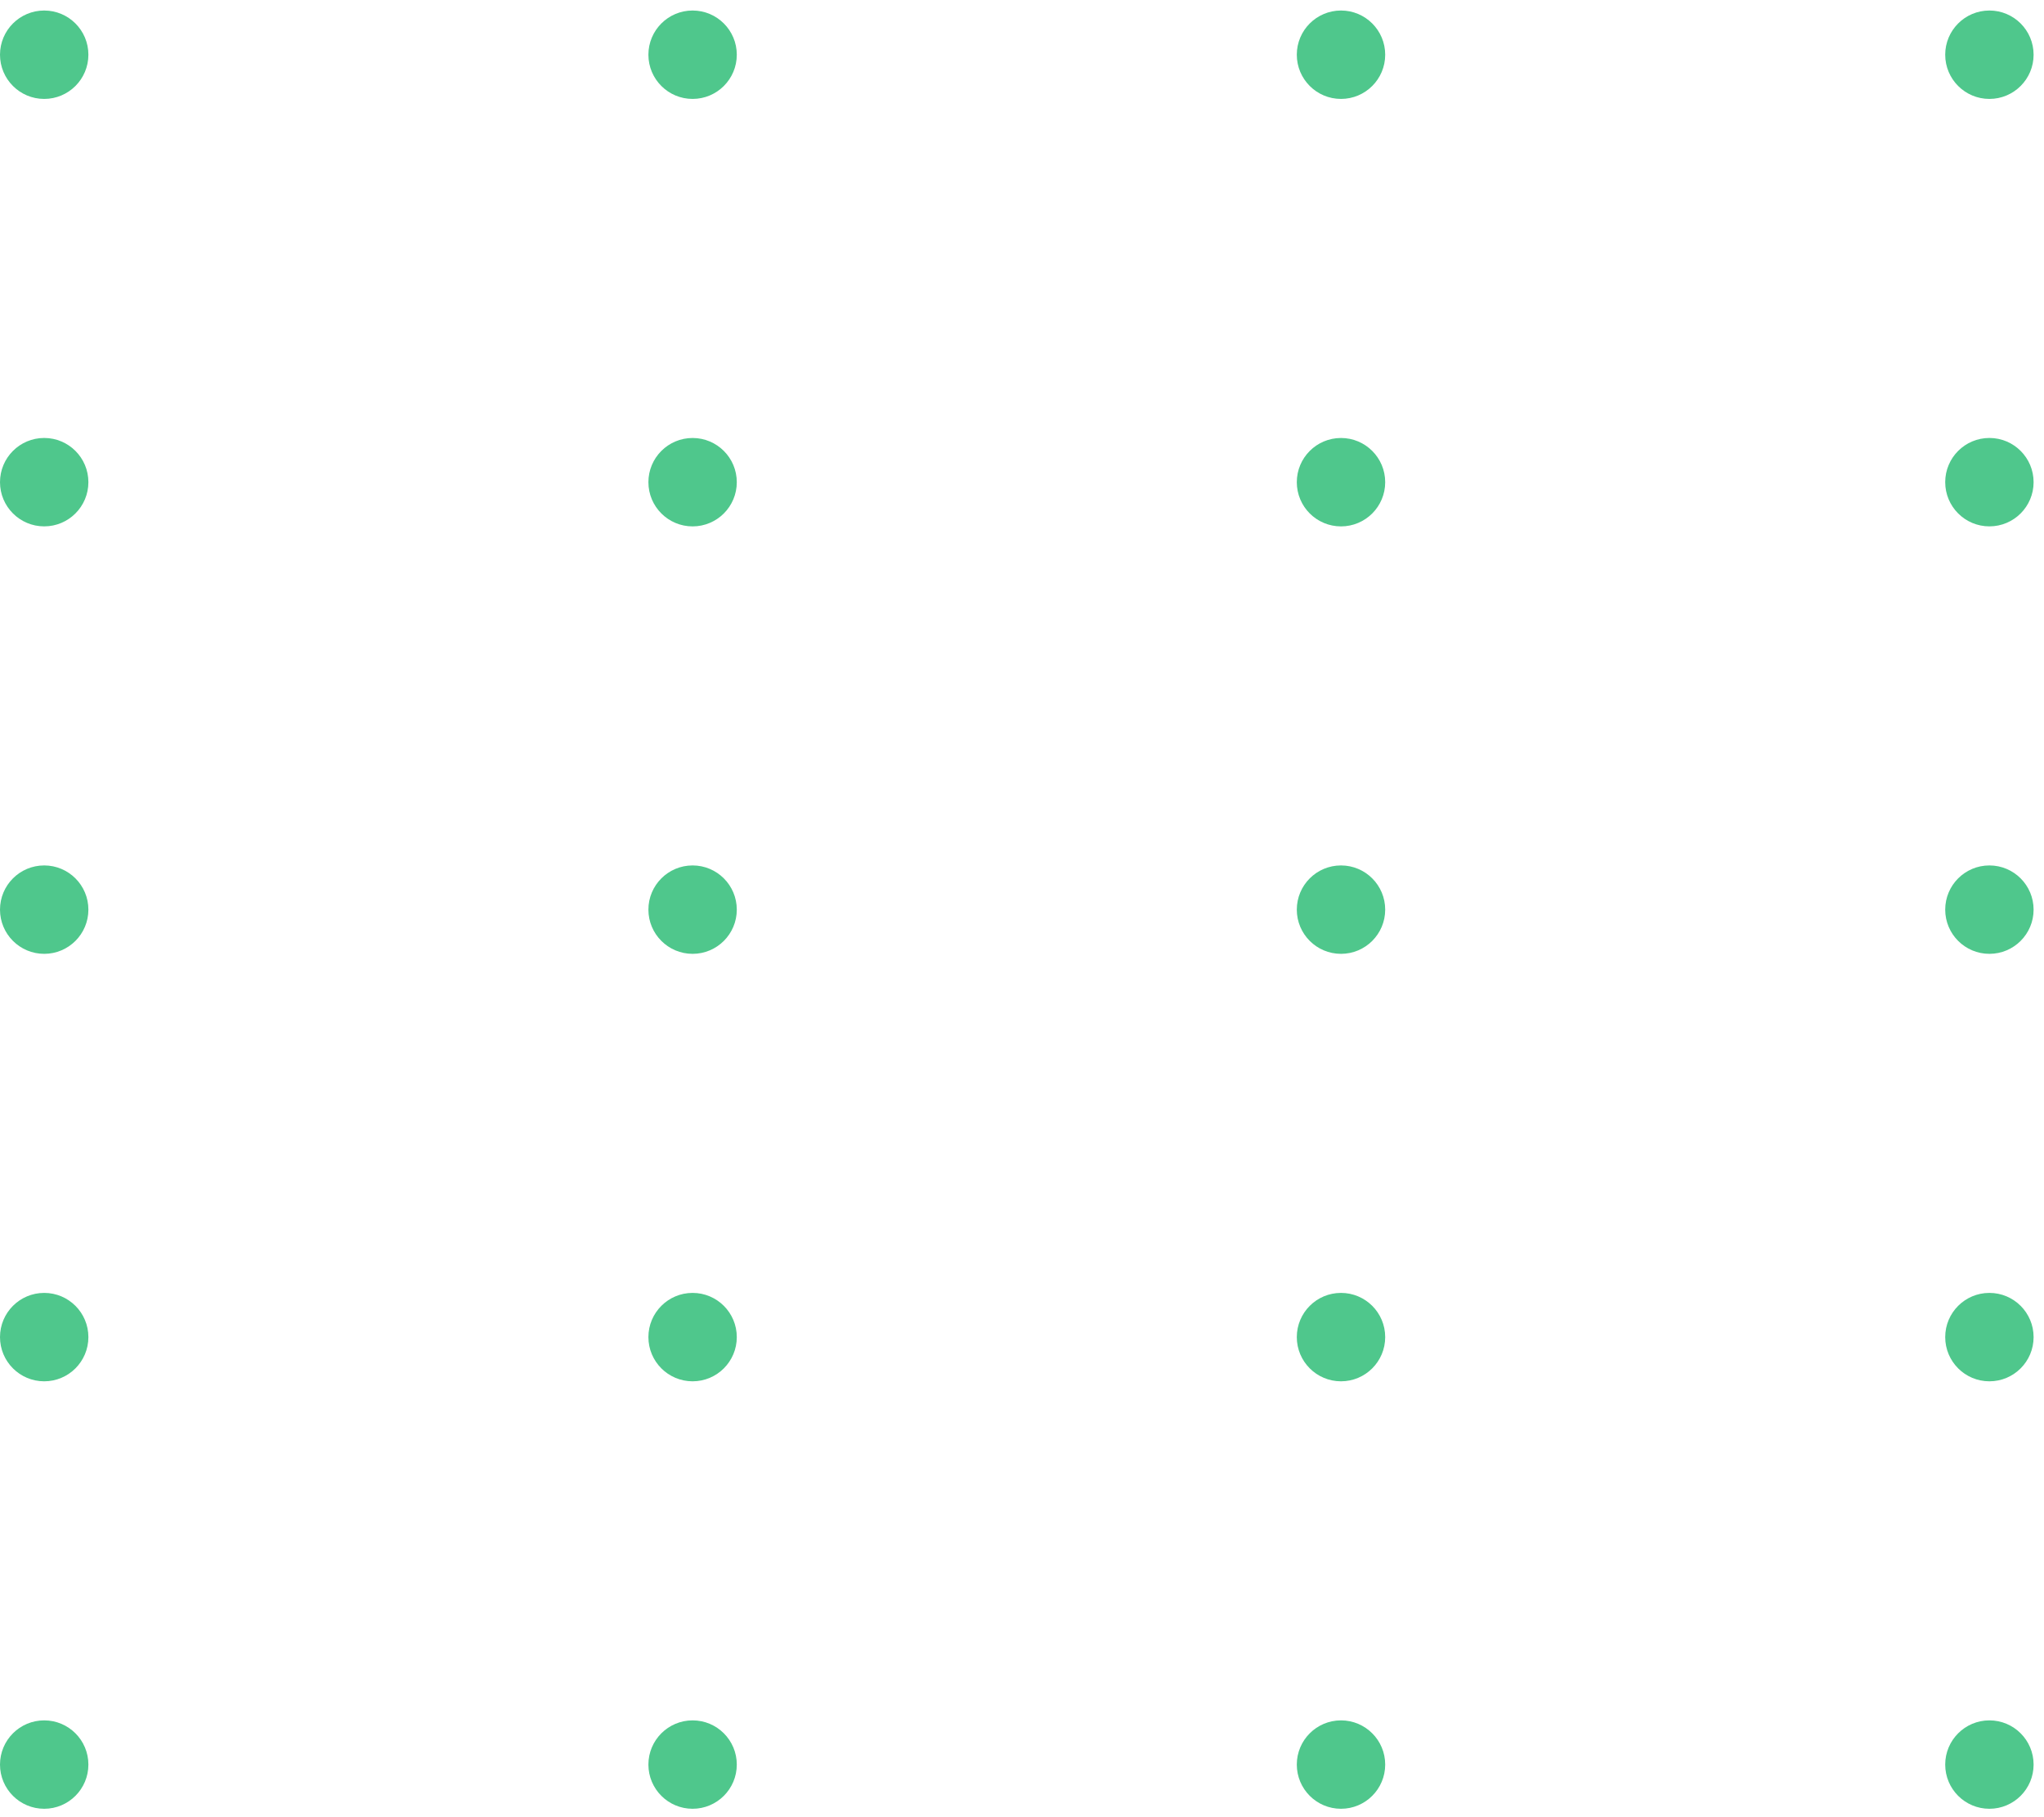 <svg width="90" height="80" viewBox="0 0 90 80" fill="none" xmlns="http://www.w3.org/2000/svg">
<circle cx="1.946" cy="2.409" r="1.946" fill="#00AE59" fill-opacity="0.69"/>
<circle cx="1.946" cy="21.227" r="1.946" fill="#00AE59" fill-opacity="0.69"/>
<circle cx="1.946" cy="40.046" r="1.946" fill="#00AE59" fill-opacity="0.69"/>
<circle cx="1.946" cy="58.865" r="1.946" fill="#00AE59" fill-opacity="0.69"/>
<circle cx="1.946" cy="77.684" r="1.946" fill="#00AE59" fill-opacity="0.69"/>
<circle cx="30.496" cy="2.409" r="1.946" fill="#00AE59" fill-opacity="0.69"/>
<circle cx="30.496" cy="21.228" r="1.946" fill="#00AE59" fill-opacity="0.69"/>
<circle cx="30.496" cy="40.046" r="1.946" fill="#00AE59" fill-opacity="0.69"/>
<circle cx="30.496" cy="58.865" r="1.946" fill="#00AE59" fill-opacity="0.69"/>
<circle cx="30.496" cy="77.684" r="1.946" fill="#00AE59" fill-opacity="0.69"/>
<circle cx="59.046" cy="2.409" r="1.946" fill="#00AE59" fill-opacity="0.69"/>
<circle cx="59.046" cy="21.228" r="1.946" fill="#00AE59" fill-opacity="0.69"/>
<circle cx="59.046" cy="40.046" r="1.946" fill="#00AE59" fill-opacity="0.69"/>
<circle cx="59.046" cy="58.865" r="1.946" fill="#00AE59" fill-opacity="0.69"/>
<circle cx="59.046" cy="77.684" r="1.946" fill="#00AE59" fill-opacity="0.69"/>
<circle cx="87.596" cy="2.409" r="1.946" fill="#00AE59" fill-opacity="0.69"/>
<circle cx="87.596" cy="21.227" r="1.946" fill="#00AE59" fill-opacity="0.69"/>
<circle cx="87.596" cy="40.046" r="1.946" fill="#00AE59" fill-opacity="0.69"/>
<circle cx="87.596" cy="58.865" r="1.946" fill="#00AE59" fill-opacity="0.69"/>
<circle cx="87.596" cy="77.684" r="1.946" fill="#00AE59" fill-opacity="0.69"/>
</svg>
